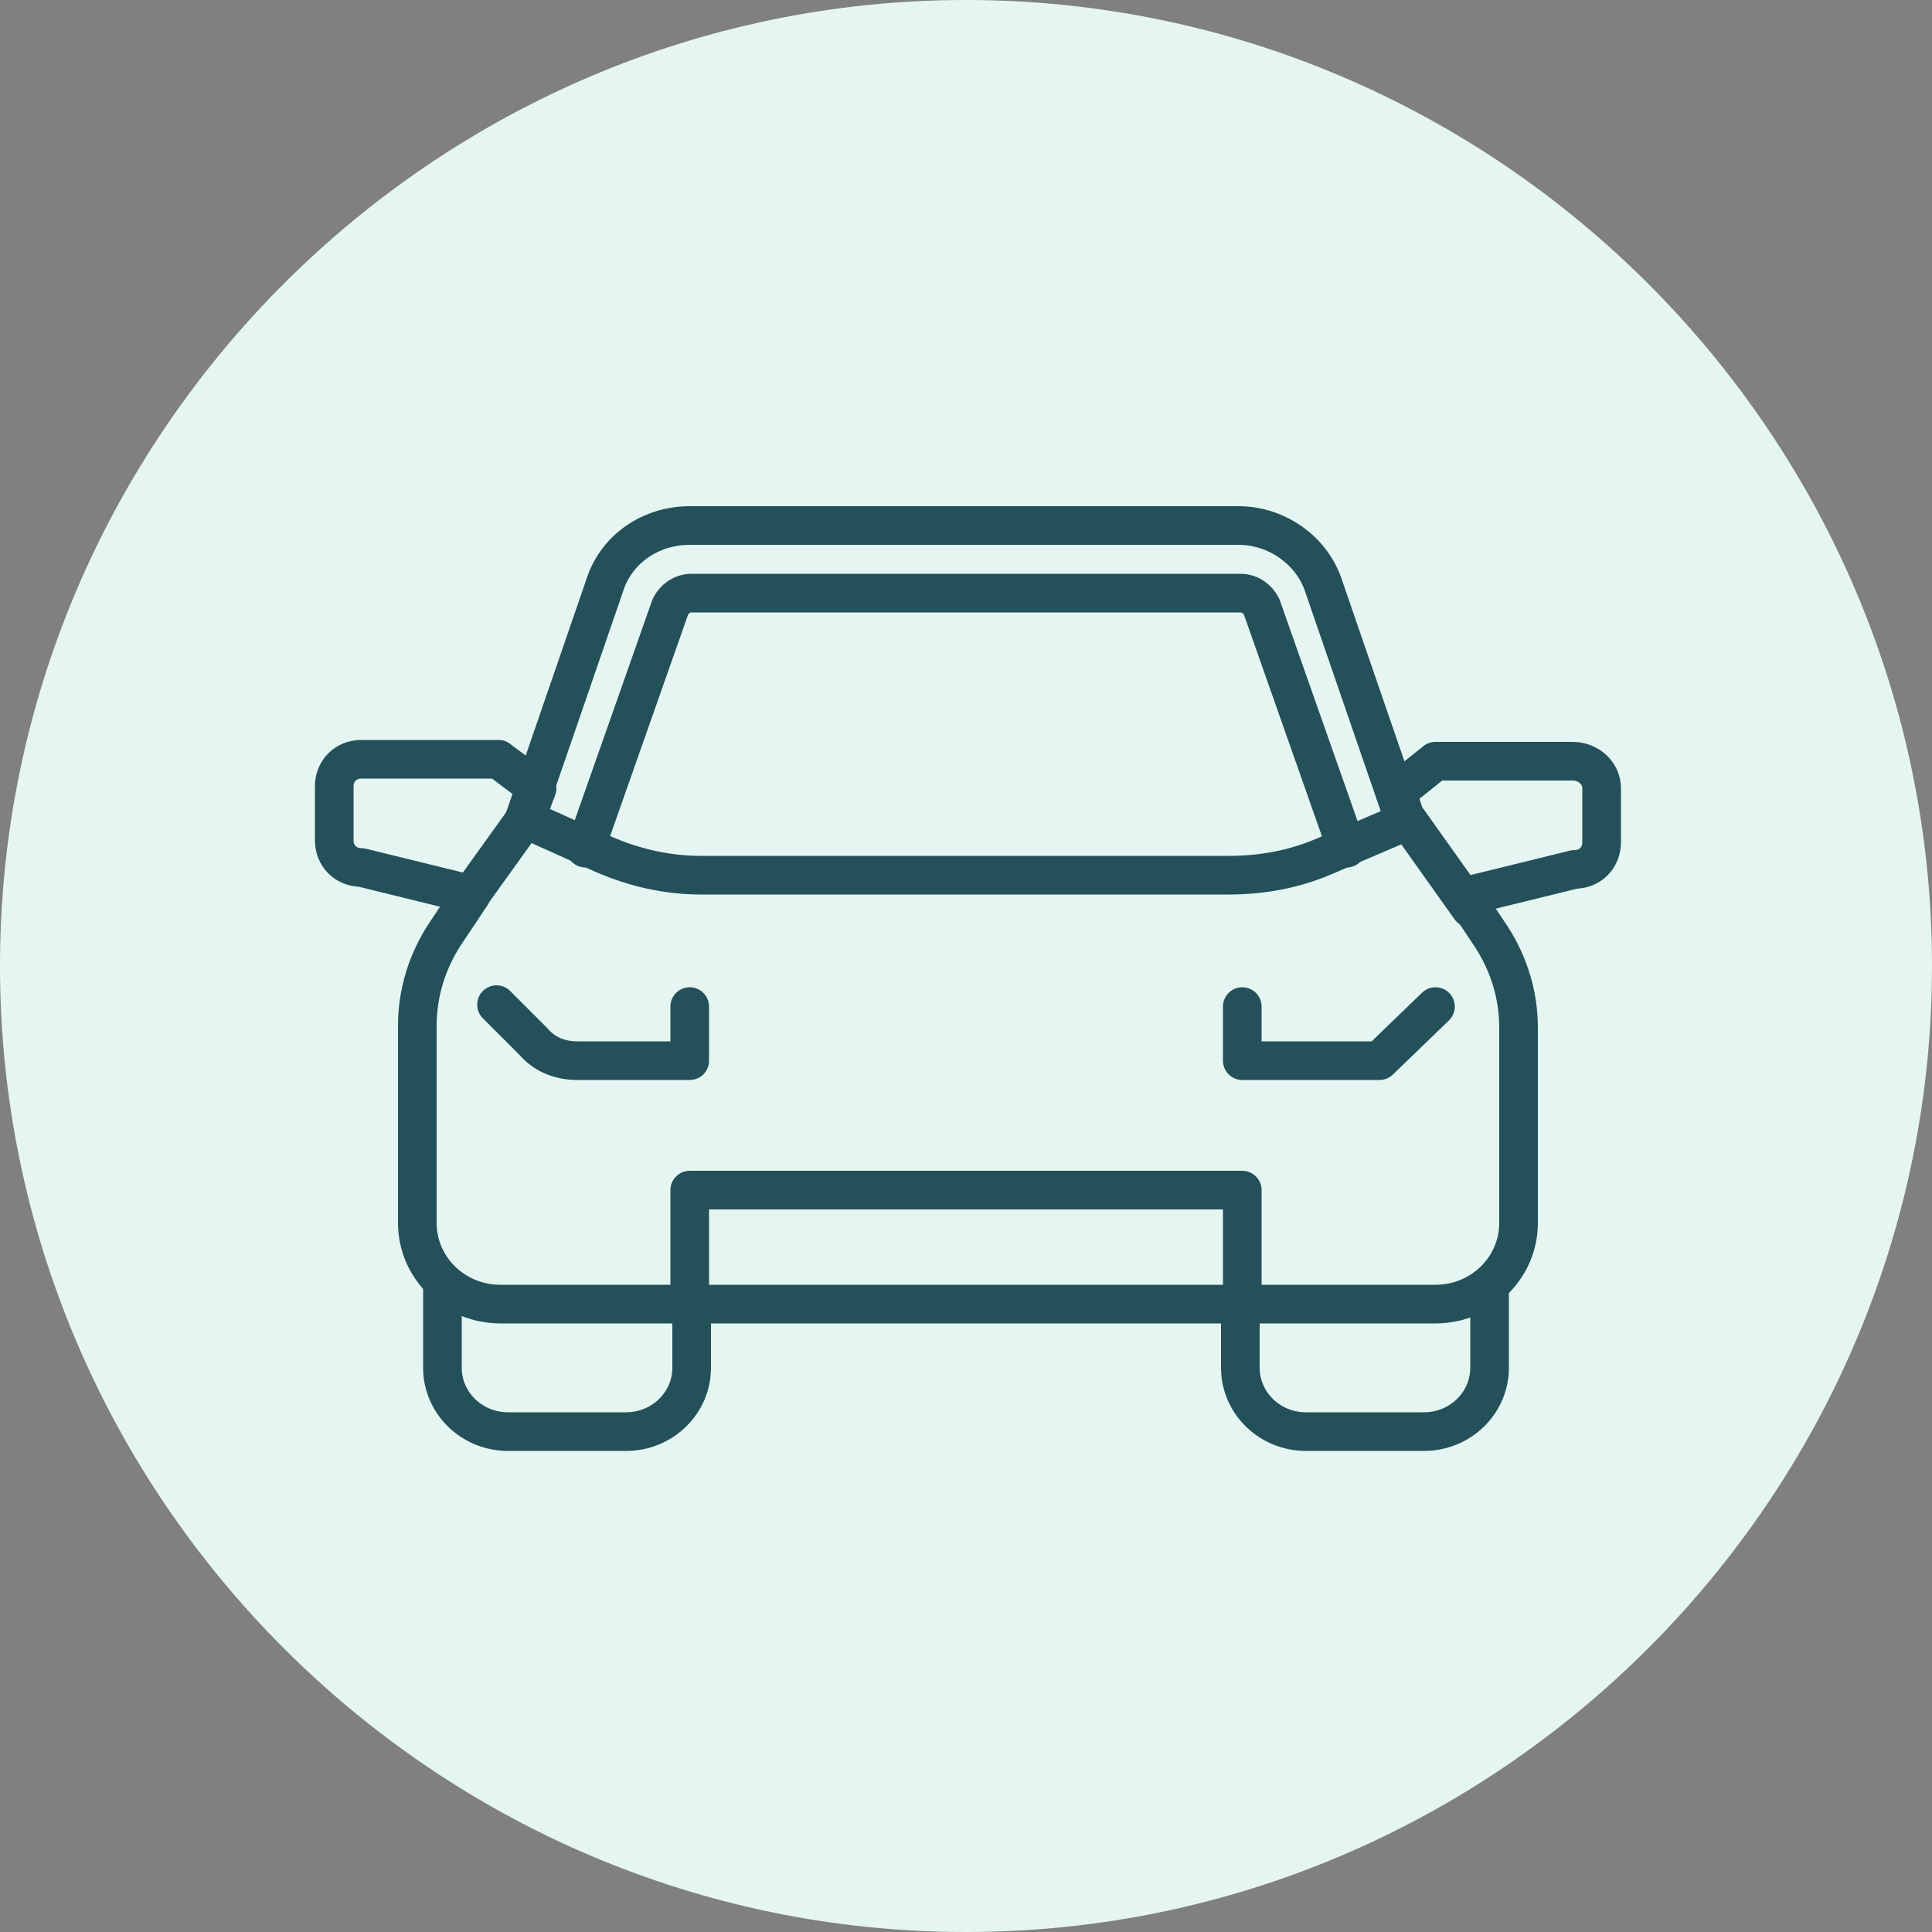 <svg width="100" height="100" viewBox="0 0 100 100" fill="none" xmlns="http://www.w3.org/2000/svg">
<rect x="0" y="0" width="100" height="100" fill="#808080" stroke="none"/>
<path d="M50 100C22.5 100 0 77.5 0 50C0 22.5 22.5 0 50 0C77.5 0 100 22.5 100 50C100 77.5 77.5 100 50 100Z" fill="#E5F6F2"/>
<path d="M35.7 52.1V54.9H29.9C29 54.9 28.2 54.6 27.6 53.9L25.7 52" stroke="#245059" stroke-width="2" stroke-miterlimit="10" stroke-linecap="round" stroke-linejoin="round"/>
<path d="M22.9 66.6V70.8C22.9 72.6 24.4 74.1 26.3 74.1H32.4C34.3 74.1 35.8 72.6 35.8 70.8V67.7" stroke="#245059" stroke-width="2" stroke-miterlimit="10" stroke-linecap="round" stroke-linejoin="round"/>
<path d="M77.1 66.6V70.8C77.1 72.6 75.6 74.1 73.7 74.1H67.6C65.7 74.1 64.2 72.6 64.2 70.8V67.7" stroke="#245059" stroke-width="2" stroke-miterlimit="10" stroke-linecap="round" stroke-linejoin="round"/>
<path d="M64.3 67.7V61.6H35.7V67.7" stroke="#245059" stroke-width="2" stroke-miterlimit="10" stroke-linecap="round" stroke-linejoin="round"/>
<path d="M27.1 42.5L31.3 30.3C31.9 28.4 33.7 27.2 35.7 27.2H64.1C66.1 27.2 67.9 28.5 68.5 30.3L72.7 42.5" stroke="#245059" stroke-width="2" stroke-miterlimit="10" stroke-linecap="round" stroke-linejoin="round"/>
<path d="M30.3 43.9L34.7 31.4C34.9 31 35.3 30.7 35.8 30.7H64.2C64.7 30.7 65.1 31 65.3 31.4L69.7 43.9" stroke="#245059" stroke-width="2" stroke-miterlimit="10" stroke-linecap="round" stroke-linejoin="round"/>
<path d="M81.4 39.4H74.3L72.3 41L72.8 42.5L68.6 44.3C67 45 65.3 45.3 63.6 45.3H36.3C34.5 45.3 32.8 44.9 31.2 44.2L27.2 42.4L27.8 40.8L25.8 39.3H18.7C17.9 39.3 17.3 39.9 17.3 40.7V43.5C17.3 44.3 17.9 44.9 18.7 44.9L24.4 46.3L23 48.4C22.1 49.8 21.6 51.4 21.6 53.1V63.3C21.6 65.6 23.5 67.5 25.9 67.5H50H74.3C76.7 67.5 78.6 65.6 78.6 63.3V53.2C78.6 51.5 78.1 49.9 77.2 48.5L75.8 46.4L81.5 45C82.3 45 82.9 44.4 82.9 43.6V40.8C82.9 40 82.2 39.4 81.4 39.4Z" stroke="#245059" stroke-width="2" stroke-miterlimit="10" stroke-linecap="round" stroke-linejoin="round"/>
<path d="M24.3 46.4L27.1 42.5" stroke="#245059" stroke-width="2" stroke-miterlimit="10" stroke-linecap="round" stroke-linejoin="round"/>
<path d="M72.9 42.5L76.1 47" stroke="#245059" stroke-width="2" stroke-miterlimit="10" stroke-linecap="round" stroke-linejoin="round"/>
<path d="M64.3 52.1V54.9H71.4L74.3 52.1" stroke="#245059" stroke-width="2" stroke-miterlimit="10" stroke-linecap="round" stroke-linejoin="round"/>
</svg>
